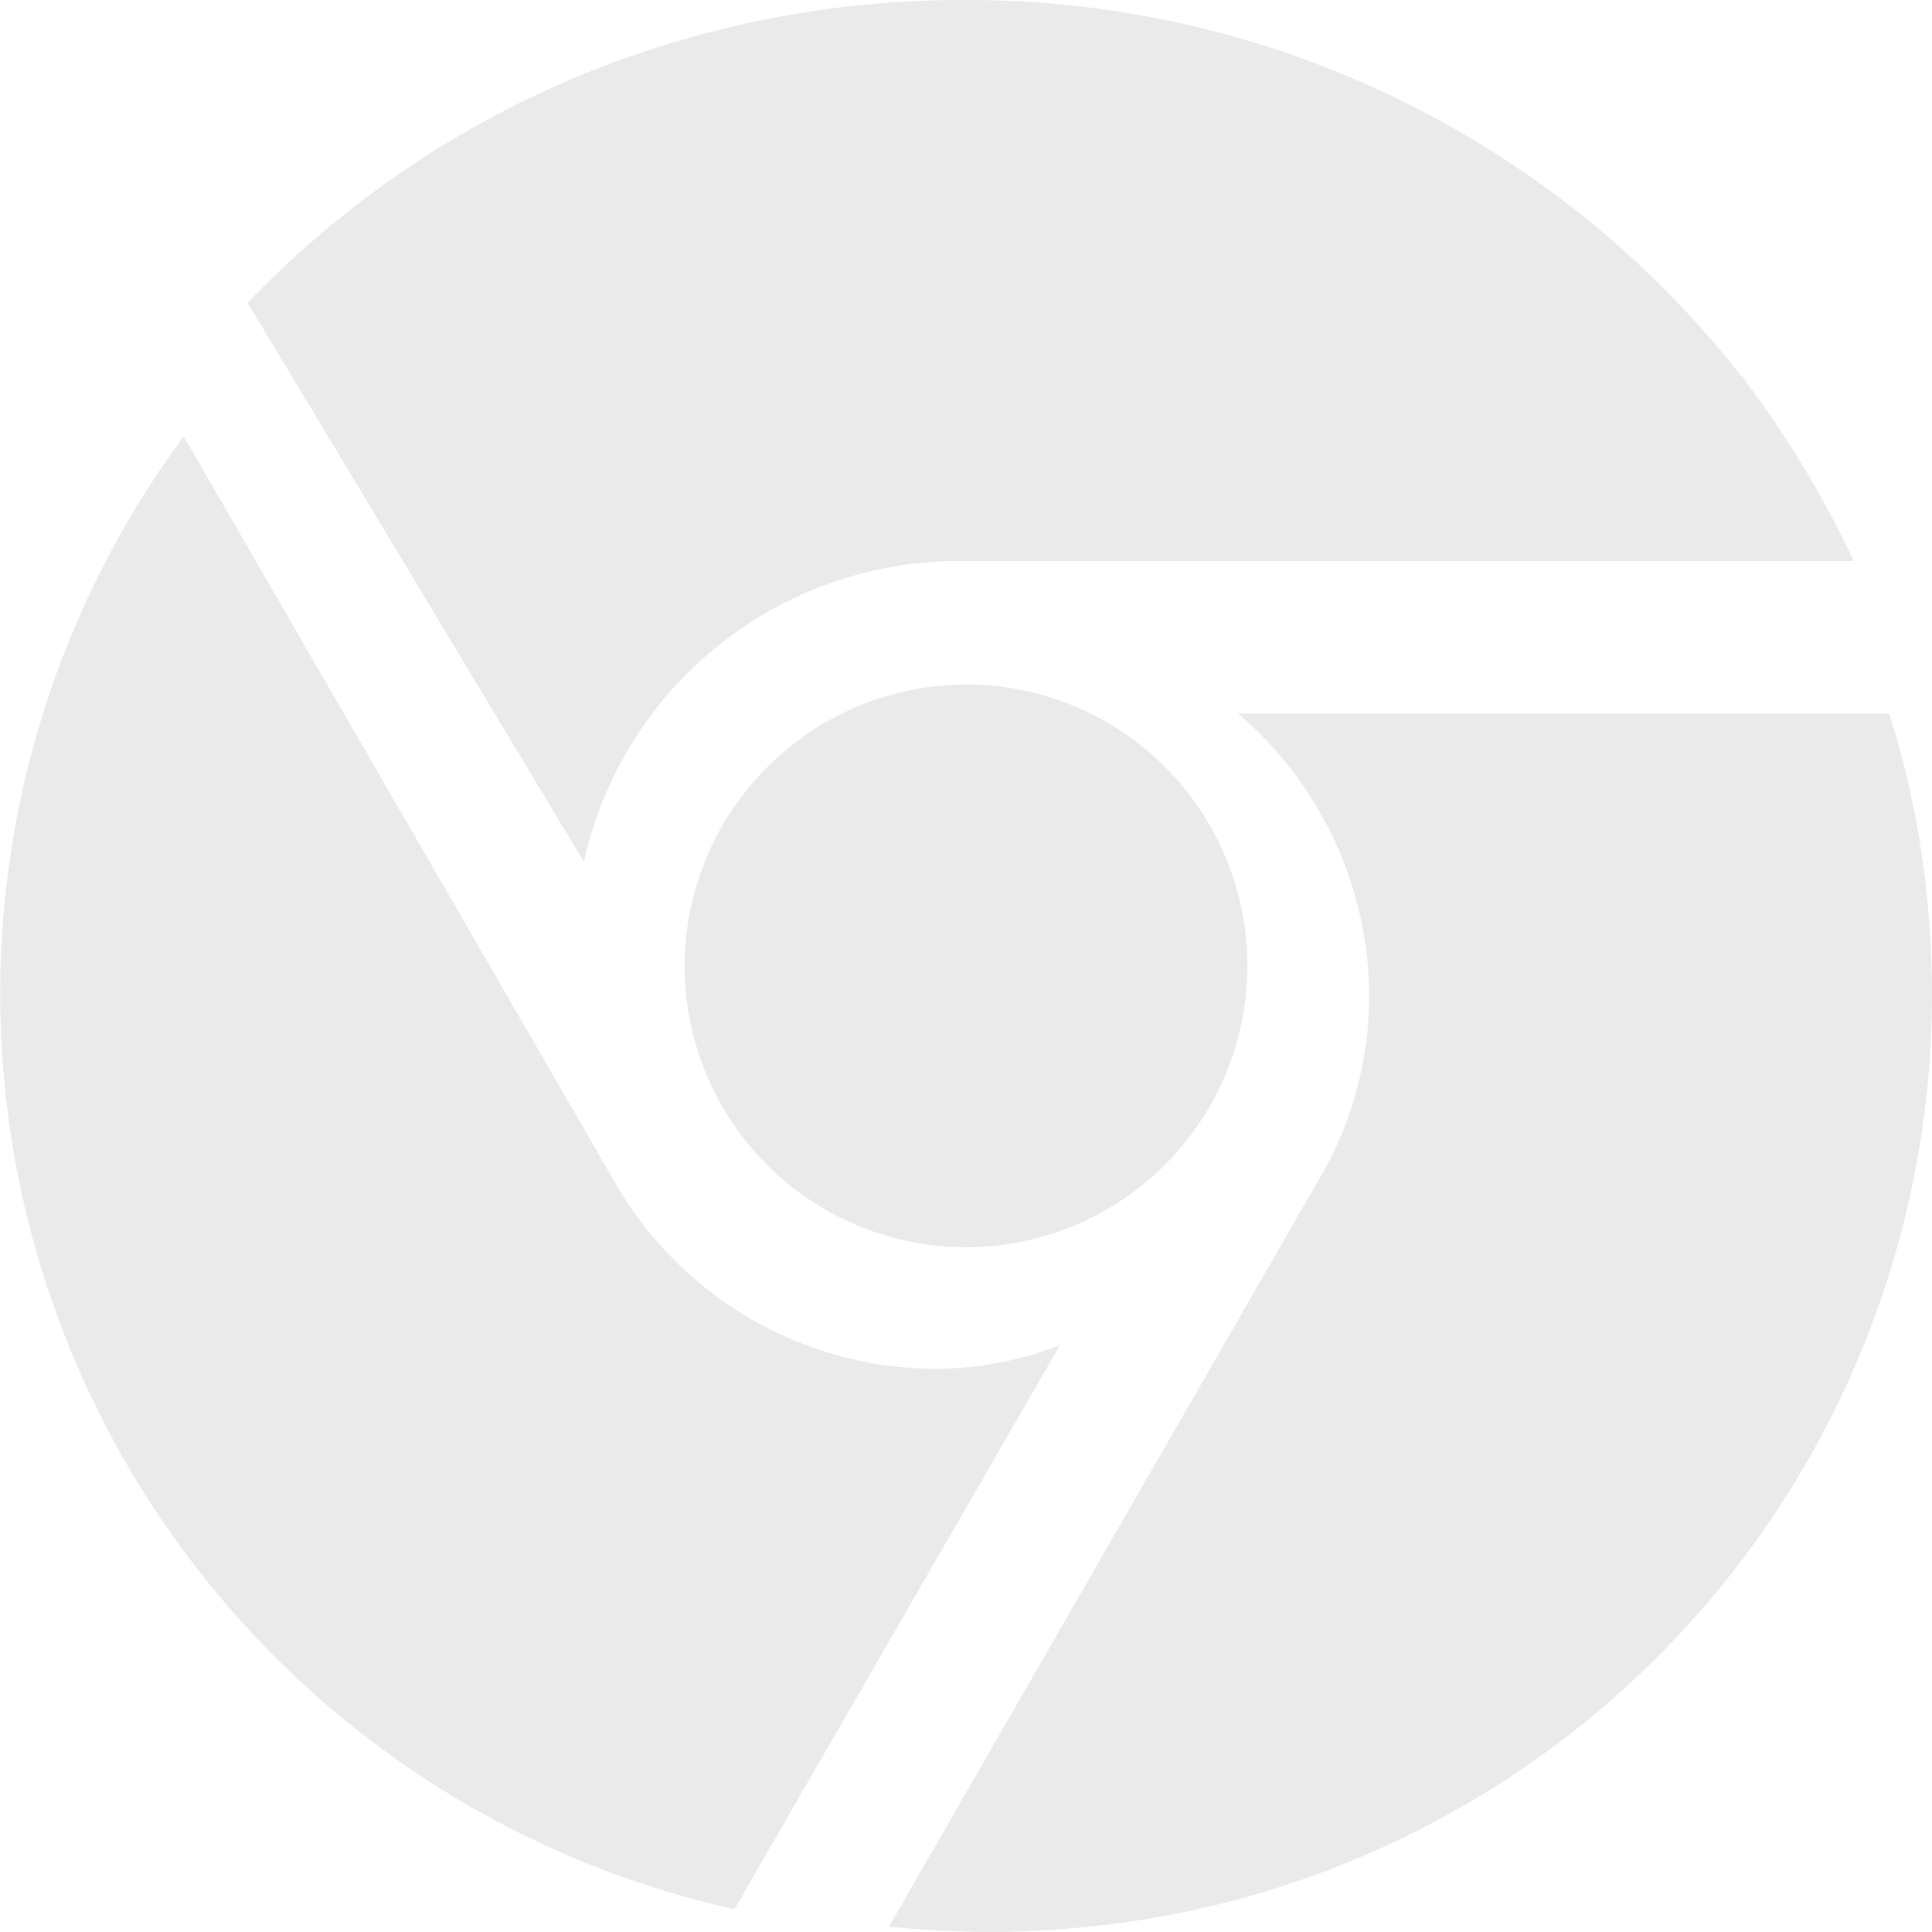 <svg xmlns="http://www.w3.org/2000/svg" width="90" height="90" viewBox="0 0 90 90">
  <g id="Icon_ionic-logo-chrome" data-name="Icon ionic-logo-chrome" transform="translate(-2.25 -2.25)">
    <path id="Path_185" data-name="Path 185" d="M13.275,26.375a13.108,13.108,0,1,0,13.108-13.1A13.145,13.145,0,0,0,13.275,26.375Z" transform="translate(20.867 20.86)" fill="#eaeaea"/>
    <path id="Path_186" data-name="Path 186" d="M64.175,18.906s0,.007,0,.008a40.375,40.375,0,0,0-1.363-5.625h-.021a39.613,39.613,0,0,1,1.379,5.657h0a39.615,39.615,0,0,0-1.379-5.657H32.476a17.4,17.4,0,0,1,6.117,13.079,16.88,16.88,0,0,1-2.4,8.724L16.248,69.748s0,.051,0,.051l0,.055h0V69.8a43.7,43.7,0,0,0,4.871.246c1.335,0,2.654-.077,3.959-.2A43.668,43.668,0,0,0,64.808,26.346,43.975,43.975,0,0,0,64.175,18.906Z" transform="translate(27.442 22.2)" fill="#eaeaea"/>
    <path id="Path_187" data-name="Path 187" d="M45.942,52.071a17.267,17.267,0,0,1-15.075-8.736L10.834,8.681l-.027-.046A43.692,43.692,0,0,0,36.463,77.244l.006-.01L51.621,50.979A16.409,16.409,0,0,1,45.942,52.071Z" transform="translate(0 13.944)" fill="#eaeaea"/>
    <path id="Path_188" data-name="Path 188" d="M6.439,16.406,22.073,42.4A17.873,17.873,0,0,1,39.73,28.387H81.2a47.749,47.749,0,0,0-5.21-8.57l.024.014A47.527,47.527,0,0,1,81.2,28.387h.035a47.608,47.608,0,0,0-5.188-8.58.506.506,0,0,1-.069-.05A45.77,45.77,0,0,0,39.73,2.25,46.684,46.684,0,0,0,24.536,4.773,45.478,45.478,0,0,0,6.408,16.361l.029.047Z" transform="translate(7.377 0)" fill="#eaeaea"/>
  </g>
</svg>

